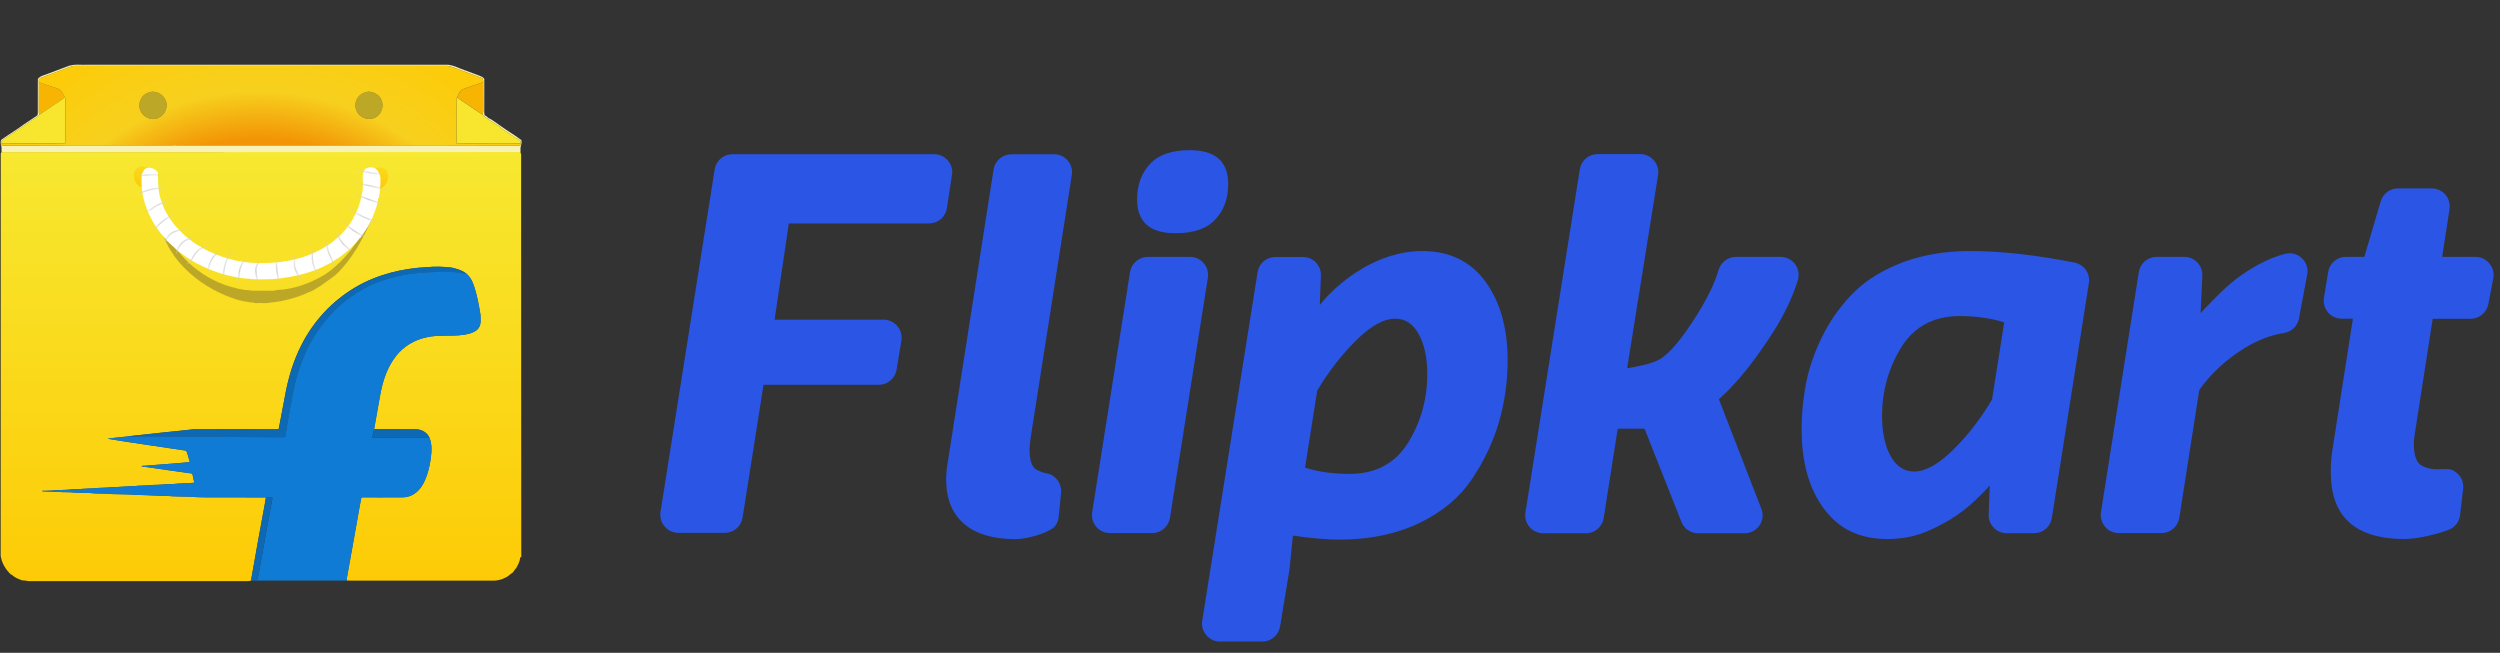 <svg width="180" height="47" viewBox="0 0 180 47" fill="none" xmlns="http://www.w3.org/2000/svg">
<rect x="0" y="0" width="180" height="47" fill="#333333" stroke="none"/>
<g clip-path="url(#clip0_0_1)">
<path d="M37.517 11.101C37.501 11.049 37.485 10.996 37.464 10.943C25.012 10.949 12.564 10.943 0.116 10.949C0.085 10.985 0.064 11.022 0.058 11.069C0.058 20.726 0.058 30.377 0.053 40.033C0.132 40.548 0.416 41.016 0.794 41.368C0.81 41.374 0.847 41.379 0.863 41.384C1.057 41.589 1.336 41.689 1.599 41.784C1.793 41.773 1.982 41.857 2.177 41.836H17.631C17.779 41.831 17.931 41.857 18.073 41.8C18.078 41.779 18.083 41.742 18.089 41.721C18.094 41.694 18.099 41.637 18.104 41.605C18.436 39.755 18.756 37.899 19.108 36.049L19.14 35.812C17.71 35.807 16.275 35.812 14.845 35.807C14.498 35.797 14.141 35.807 13.794 35.765C13.2 35.739 12.601 35.76 12.007 35.702C11.271 35.702 10.54 35.634 9.804 35.634C9.226 35.576 8.642 35.597 8.059 35.571C7.681 35.523 7.292 35.544 6.908 35.528C6.282 35.46 5.646 35.507 5.021 35.439C4.358 35.444 3.696 35.386 3.034 35.371C3.039 35.365 3.044 35.344 3.044 35.339C3.265 35.344 3.481 35.329 3.701 35.323C4.19 35.26 4.684 35.302 5.173 35.234C5.683 35.234 6.188 35.166 6.698 35.166C7.15 35.103 7.607 35.139 8.059 35.076C8.59 35.076 9.11 35.008 9.641 35.003C10.078 34.945 10.519 34.977 10.955 34.919C11.465 34.924 11.97 34.845 12.48 34.85C12.979 34.792 13.489 34.808 13.988 34.756C13.941 34.561 13.904 34.367 13.862 34.172C13.825 34.051 13.678 34.078 13.584 34.062C12.443 33.899 11.308 33.736 10.172 33.578C10.246 33.52 10.346 33.547 10.43 33.536C11.313 33.468 12.191 33.389 13.074 33.326C13.274 33.315 13.468 33.279 13.668 33.273C13.578 33 13.526 32.7 13.405 32.448C11.518 32.159 9.631 31.901 7.749 31.591C8.238 31.512 8.732 31.476 9.221 31.423L9.263 31.407C10.824 31.244 12.39 31.06 13.952 30.908C15.933 30.897 17.91 30.903 19.892 30.908C19.955 30.897 20.065 30.929 20.076 30.84C20.238 29.988 20.396 29.136 20.559 28.285C20.785 27.102 21.143 25.935 21.695 24.858C22.562 23.123 23.934 21.651 25.605 20.673C27.167 19.759 28.975 19.317 30.773 19.233C31.356 19.18 31.945 19.196 32.523 19.27C32.902 19.359 33.291 19.464 33.59 19.722C33.837 19.922 33.984 20.216 34.095 20.51C34.337 21.209 34.473 21.935 34.589 22.666C34.594 22.96 34.647 23.291 34.489 23.559C34.342 23.822 34.048 23.948 33.769 24.027C32.755 24.29 31.693 24.043 30.678 24.29C29.842 24.469 29.064 24.931 28.533 25.599C27.908 26.377 27.577 27.344 27.393 28.311C27.251 29.173 27.072 30.035 26.93 30.903C27.929 30.908 28.933 30.897 29.937 30.908C30.336 30.908 30.747 31.129 30.909 31.507C31.12 31.991 31.072 32.537 31.004 33.047C30.92 33.62 30.783 34.188 30.526 34.714C30.31 35.16 29.953 35.571 29.464 35.728C29.212 35.828 28.938 35.807 28.67 35.807C27.787 35.807 26.904 35.818 26.021 35.807C25.879 36.454 25.784 37.116 25.658 37.773C25.427 39.05 25.201 40.333 24.97 41.616C24.964 41.658 24.959 41.747 24.959 41.794C25.374 41.815 25.79 41.794 26.205 41.805C29.285 41.805 32.371 41.8 35.456 41.805C35.788 41.815 36.124 41.736 36.413 41.574C36.587 41.51 36.692 41.358 36.844 41.274C36.991 41.19 37.033 41.016 37.16 40.906C37.296 40.664 37.438 40.412 37.449 40.128C37.464 40.128 37.506 40.123 37.528 40.117C37.512 30.445 37.528 20.773 37.517 11.101Z" fill="url(#paint0_linear_0_1)" stroke="#FCD109" stroke-width="0.005"/>
<path d="M4.964 4.743C5.411 4.601 5.879 4.696 6.336 4.664C14.92 4.67 23.504 4.664 32.088 4.664C32.598 4.643 33.045 4.932 33.518 5.08C33.896 5.232 34.291 5.353 34.669 5.516C34.748 5.547 34.806 5.616 34.864 5.674C34.858 6.367 34.864 7.067 34.864 7.766C34.869 7.95 34.837 8.139 34.9 8.318C35.011 8.333 35.069 8.417 35.142 8.486C35.489 8.644 35.783 8.901 36.099 9.111C36.572 9.448 37.077 9.742 37.539 10.089C37.56 10.226 37.544 10.368 37.502 10.494C37.455 10.641 37.486 10.799 37.471 10.946C25.018 10.951 12.57 10.946 0.123 10.951C0.096 10.778 0.144 10.604 0.07 10.441C0.06 10.305 0.012 10.126 0.144 10.031C0.669 9.663 1.227 9.332 1.742 8.943C2.062 8.738 2.373 8.528 2.683 8.318C2.746 8.212 2.725 8.081 2.725 7.965C2.725 7.203 2.725 6.441 2.73 5.679C2.909 5.448 3.219 5.421 3.466 5.306C3.965 5.116 4.47 4.932 4.964 4.743ZM4.996 4.832C4.323 5.09 3.645 5.337 2.972 5.595C2.882 5.61 2.835 5.689 2.788 5.758C2.793 5.8 2.798 5.873 2.798 5.915C2.793 6.546 2.798 7.177 2.793 7.808C2.798 7.965 2.777 8.123 2.835 8.265C2.767 8.333 2.693 8.402 2.609 8.454C1.847 8.948 1.111 9.485 0.349 9.973C0.217 10.052 0.07 10.157 0.112 10.331C0.086 10.425 0.133 10.504 0.233 10.478C1.884 10.468 3.529 10.489 5.18 10.462C7.634 10.462 10.084 10.468 12.539 10.462L12.576 10.447C12.686 10.473 12.796 10.462 12.912 10.462C17.359 10.462 21.806 10.468 26.259 10.462C27.657 10.468 29.06 10.462 30.464 10.462C32.777 10.462 35.095 10.483 37.408 10.473C37.476 10.457 37.497 10.41 37.471 10.326C37.465 10.242 37.497 10.126 37.408 10.073C37.04 9.9 36.724 9.632 36.372 9.421C36.246 9.316 36.083 9.259 35.988 9.117C35.626 8.912 35.289 8.659 34.932 8.433C34.864 8.391 34.811 8.323 34.753 8.265C34.785 8.155 34.795 8.034 34.795 7.918C34.79 7.251 34.795 6.583 34.79 5.915C34.806 5.81 34.8 5.689 34.706 5.621C34.075 5.395 33.45 5.153 32.824 4.922C32.63 4.827 32.414 4.775 32.204 4.743H5.337C5.222 4.748 5.111 4.806 4.996 4.832Z" fill="#F8F3B5" stroke="#F8F3B5" stroke-width="0.005"/>
<path d="M2.801 5.916C3.263 6.111 3.757 6.221 4.225 6.41C4.478 6.51 4.556 6.783 4.667 7.004C4.556 7.115 4.425 7.204 4.294 7.288C3.81 7.614 3.316 7.929 2.837 8.266C2.78 8.124 2.801 7.966 2.795 7.808C2.801 7.178 2.795 6.547 2.801 5.916ZM33.368 6.41C33.836 6.226 34.324 6.1 34.792 5.916C34.797 6.584 34.792 7.251 34.797 7.919C34.797 8.034 34.787 8.155 34.755 8.266C34.346 7.982 33.93 7.714 33.52 7.435C33.32 7.288 33.1 7.178 32.921 6.999C33.031 6.778 33.115 6.51 33.368 6.41Z" fill="#F7B402" stroke="#F7B402" stroke-width="0.005"/>
<path d="M10.815 6.624C11.393 6.488 12.04 7.003 11.993 7.607C11.998 8.201 11.372 8.685 10.799 8.548C10.568 8.47 10.347 8.349 10.205 8.144C10.021 7.865 9.979 7.492 10.127 7.187C10.232 6.893 10.515 6.693 10.815 6.624ZM25.812 6.956C26.054 6.688 26.438 6.535 26.795 6.63C27.063 6.709 27.326 6.882 27.442 7.145C27.673 7.597 27.494 8.207 27.042 8.443C26.643 8.664 26.138 8.559 25.833 8.238C25.523 7.886 25.502 7.308 25.812 6.956Z" fill="#BDA727" stroke="#BDA727" stroke-width="0.005"/>
<path d="M4.286 7.289C4.418 7.205 4.549 7.116 4.66 7.005L4.696 7.042C4.733 7.315 4.707 7.594 4.717 7.867C4.702 8.687 4.733 9.513 4.696 10.333C3.167 10.333 1.637 10.322 0.107 10.333C0.065 10.159 0.213 10.054 0.344 9.975C1.106 9.486 1.842 8.95 2.604 8.456C2.688 8.404 2.762 8.335 2.83 8.267C3.309 7.93 3.803 7.615 4.286 7.289ZM32.861 7.184C32.861 7.116 32.877 7.058 32.914 7C33.093 7.179 33.313 7.289 33.513 7.436C33.923 7.715 34.338 7.983 34.748 8.267C34.806 8.325 34.859 8.393 34.927 8.435C35.285 8.661 35.621 8.913 35.984 9.118C36.078 9.26 36.241 9.318 36.367 9.423C36.72 9.634 37.035 9.902 37.403 10.075C37.492 10.128 37.461 10.243 37.466 10.327C35.936 10.333 34.412 10.322 32.882 10.333C32.856 10.122 32.872 9.912 32.867 9.707C32.867 8.866 32.856 8.025 32.861 7.184Z" fill="#F7E62D" stroke="#F7E62D" stroke-width="0.005"/>
<path d="M37.466 10.327C35.936 10.332 34.412 10.321 32.882 10.332C32.856 10.122 32.872 9.911 32.866 9.706C32.866 8.865 32.856 8.024 32.861 7.183C32.861 7.115 32.877 7.057 32.914 6.999C33.024 6.778 33.108 6.51 33.361 6.41C33.828 6.226 34.317 6.1 34.785 5.916C34.801 5.811 34.795 5.69 34.701 5.622C34.07 5.396 33.445 5.154 32.819 4.923C32.624 4.828 32.409 4.776 32.199 4.744H5.332C5.217 4.749 5.106 4.807 4.991 4.833C4.318 5.091 3.64 5.338 2.967 5.596C2.877 5.611 2.83 5.69 2.783 5.759C2.788 5.801 2.793 5.874 2.793 5.916C3.256 6.111 3.75 6.221 4.218 6.41C4.47 6.51 4.549 6.784 4.659 7.004L4.696 7.041C4.733 7.315 4.707 7.593 4.717 7.867C4.702 8.687 4.733 9.512 4.696 10.332C3.167 10.332 1.637 10.321 0.107 10.332C0.081 10.427 0.128 10.505 0.228 10.479C1.879 10.469 3.524 10.49 5.175 10.463C7.629 10.463 10.079 10.469 12.534 10.463L12.571 10.447C12.681 10.474 12.791 10.463 12.907 10.463C17.354 10.463 21.801 10.469 26.253 10.463C27.652 10.469 29.055 10.463 30.459 10.463C32.772 10.463 35.09 10.484 37.403 10.474C37.471 10.458 37.492 10.411 37.466 10.327ZM10.126 7.188C10.232 6.894 10.515 6.694 10.815 6.626C11.393 6.489 12.04 7.004 11.992 7.609C11.998 8.203 11.372 8.687 10.799 8.55C10.568 8.471 10.347 8.35 10.205 8.145C10.021 7.867 9.979 7.493 10.126 7.188ZM25.812 6.957C26.054 6.689 26.438 6.537 26.795 6.631C27.063 6.71 27.326 6.884 27.442 7.146C27.673 7.598 27.494 8.208 27.042 8.445C26.642 8.666 26.138 8.56 25.833 8.24C25.523 7.888 25.502 7.309 25.812 6.957Z" fill="url(#paint1_radial_0_1)" stroke="#FCD109" stroke-width="0.005"/>
<path d="M27.16 12.637C27.233 12.653 26.776 12.198 26.866 12.177C26.95 12.188 27.269 11.94 27.654 12.142C28.039 12.344 27.944 12.816 27.9 12.992C27.848 13.201 27.715 13.334 27.61 13.439C27.552 13.486 27.422 13.56 27.343 13.554C27.391 13.297 27.238 13.255 27.228 12.992L27.16 12.637Z" fill="url(#paint2_linear_0_1)" stroke="#FCD109" stroke-width="0.005"/>
<path d="M10.354 12.922C10.344 13.185 10.191 13.227 10.239 13.484C10.16 13.49 10.03 13.416 9.972 13.369C9.867 13.264 9.734 13.131 9.682 12.922C9.639 12.747 9.543 12.274 9.928 12.072C10.314 11.87 10.633 12.118 10.717 12.107C10.806 12.128 10.349 12.583 10.423 12.567L10.354 12.922Z" fill="url(#paint3_linear_0_1)" stroke="#FCD109" stroke-width="0.005"/>
<path d="M26.463 16.004C26.542 15.935 26.595 15.935 26.7 15.935C26.069 17.302 25.333 18.669 24.227 19.733C24.108 19.839 23.983 19.936 23.852 20.026C23.726 20.119 23.602 20.206 23.478 20.294C23.357 20.378 23.237 20.462 23.12 20.551C22.821 20.714 22.558 20.94 22.227 21.04C21.622 21.329 20.97 21.523 20.313 21.66C20.056 21.702 19.793 21.765 19.53 21.77C19.204 21.865 18.857 21.797 18.526 21.818C18.342 21.849 18.179 21.744 18 21.765C17.845 21.743 17.691 21.717 17.537 21.686C17.381 21.654 17.226 21.617 17.072 21.576C14.662 20.824 12.297 18.984 11.608 16.496C11.577 16.328 11.561 16.158 11.561 15.988C11.635 16.135 11.711 16.281 11.79 16.425C12.77 18.563 14.715 20.245 17.013 20.753C17.199 20.838 17.401 20.808 17.58 20.881C17.743 20.881 17.901 20.876 18.058 20.929C18.6 20.939 19.141 20.934 19.683 20.934C19.756 20.939 19.824 20.902 19.898 20.887C20.8 20.856 21.685 20.61 22.508 20.237C22.672 20.162 22.835 20.082 22.994 19.998C23.133 19.925 23.27 19.845 23.403 19.76C23.533 19.676 23.659 19.586 23.782 19.492C24.755 18.721 25.596 17.722 26.168 16.574C26.276 16.368 26.376 16.177 26.463 16.004Z" fill="#BDA727" stroke="#BDA727" stroke-width="0.005"/>
<path d="M25.614 20.676C27.175 19.762 28.983 19.32 30.781 19.236C31.364 19.183 31.953 19.199 32.532 19.273C32.91 19.362 33.299 19.467 33.599 19.725C33.446 19.735 33.299 19.667 33.147 19.646C32.715 19.562 32.269 19.593 31.832 19.583C30.566 19.583 29.288 19.683 28.063 20.03C27.422 20.224 26.781 20.45 26.197 20.787C25.188 21.344 24.279 22.08 23.543 22.963C22.229 24.472 21.456 26.385 21.083 28.335C20.904 29.381 20.699 30.422 20.536 31.473C20.273 31.5 20.005 31.484 19.742 31.484C18.586 31.479 17.429 31.473 16.273 31.463C16.026 31.473 15.784 31.416 15.537 31.431C13.434 31.442 11.332 31.426 9.229 31.426L9.271 31.41C10.832 31.247 12.399 31.063 13.96 30.911C15.942 30.9 17.918 30.906 19.9 30.911C19.963 30.9 20.073 30.932 20.084 30.843C20.247 29.991 20.404 29.139 20.567 28.288C20.794 27.105 21.151 25.938 21.703 24.861C22.57 23.126 23.942 21.654 25.614 20.676Z" fill="#0D69B3" stroke="#0D69B3" stroke-width="0.005"/>
<path d="M28.063 20.027C29.288 19.68 30.565 19.58 31.832 19.58C32.268 19.591 32.715 19.559 33.146 19.643C33.298 19.664 33.446 19.733 33.598 19.722C33.845 19.922 33.992 20.216 34.103 20.511C34.344 21.21 34.481 21.935 34.597 22.666C34.602 22.96 34.655 23.291 34.497 23.559C34.35 23.822 34.055 23.948 33.777 24.027C32.762 24.29 31.7 24.043 30.686 24.29C29.85 24.469 29.072 24.931 28.541 25.599C27.916 26.377 27.584 27.344 27.401 28.311C27.259 29.173 27.08 30.035 26.938 30.903C26.875 31.097 26.838 31.308 26.801 31.512C27.795 31.528 28.788 31.512 29.782 31.523C30.16 31.512 30.539 31.534 30.917 31.507C31.128 31.991 31.08 32.538 31.012 33.047C30.928 33.62 30.791 34.188 30.534 34.714C30.318 35.161 29.96 35.571 29.472 35.728C29.219 35.828 28.946 35.807 28.678 35.807C27.795 35.807 26.912 35.818 26.029 35.807C25.887 36.454 25.792 37.116 25.666 37.773C25.435 39.05 25.209 40.333 24.977 41.616C24.972 41.658 24.967 41.747 24.967 41.794V41.8C22.67 41.8 20.378 41.805 18.081 41.8C18.086 41.779 18.091 41.742 18.096 41.721C18.102 41.695 18.107 41.637 18.112 41.605C18.117 41.647 18.123 41.726 18.128 41.763C18.27 41.779 18.527 41.852 18.564 41.647C18.922 39.713 19.253 37.768 19.621 35.834C19.479 35.802 19.332 35.802 19.184 35.828C19.163 35.902 19.142 35.975 19.116 36.049L19.148 35.812C17.718 35.807 16.283 35.812 14.853 35.807C14.506 35.797 14.149 35.807 13.802 35.765C13.208 35.739 12.608 35.76 12.014 35.702C11.279 35.702 10.548 35.634 9.812 35.634C9.234 35.576 8.65 35.597 8.067 35.571C7.688 35.523 7.299 35.544 6.916 35.529C6.29 35.46 5.654 35.508 5.029 35.439C4.366 35.444 3.704 35.387 3.042 35.371C3.047 35.366 3.052 35.345 3.052 35.339C3.273 35.345 3.488 35.329 3.709 35.324C4.198 35.261 4.692 35.303 5.181 35.234C5.691 35.234 6.195 35.166 6.705 35.166C7.157 35.103 7.615 35.14 8.067 35.077C8.598 35.077 9.118 35.008 9.649 35.003C10.085 34.945 10.527 34.977 10.963 34.919C11.473 34.924 11.978 34.845 12.488 34.85C12.987 34.793 13.497 34.808 13.996 34.756C13.949 34.561 13.912 34.367 13.87 34.172C13.833 34.051 13.686 34.078 13.591 34.062C12.451 33.899 11.315 33.736 10.18 33.578C10.254 33.521 10.353 33.547 10.438 33.536C11.321 33.468 12.198 33.389 13.082 33.326C13.281 33.316 13.476 33.279 13.676 33.273C13.586 33 13.534 32.7 13.413 32.448C11.526 32.159 9.639 31.901 7.757 31.591C8.246 31.512 8.74 31.476 9.229 31.423C11.331 31.423 13.434 31.439 15.536 31.428C15.784 31.413 16.025 31.471 16.272 31.46C17.429 31.471 18.585 31.476 19.742 31.481C20.005 31.481 20.273 31.497 20.535 31.471C20.698 30.419 20.903 29.378 21.082 28.332C21.455 26.382 22.228 24.469 23.542 22.96C24.278 22.077 25.188 21.341 26.197 20.784C26.78 20.447 27.422 20.221 28.063 20.027Z" fill="#107BD4" stroke="#107BD4" stroke-width="0.005"/>
<path d="M26.938 30.906C27.936 30.912 28.94 30.901 29.944 30.912C30.344 30.912 30.754 31.132 30.917 31.511C30.538 31.537 30.16 31.516 29.782 31.526C28.788 31.516 27.794 31.532 26.801 31.516C26.838 31.311 26.875 31.101 26.938 30.906ZM19.184 35.832C19.331 35.805 19.479 35.805 19.62 35.837C19.253 37.771 18.921 39.716 18.564 41.651C18.527 41.856 18.27 41.782 18.128 41.766C18.122 41.73 18.117 41.651 18.112 41.609C18.443 39.758 18.764 37.903 19.116 36.053C19.142 35.979 19.163 35.905 19.184 35.832Z" fill="#0D69B3" stroke="#0D69B3" stroke-width="0.005"/>
<path d="M27.391 12.783C27.349 12.704 27.344 12.609 27.344 12.52L27.302 12.525C27.238 12.294 27.044 12.073 26.792 12.062C26.602 12.047 26.366 12.052 26.255 12.231C26.045 12.514 26.145 12.877 26.134 13.198C26.134 13.219 26.14 13.256 26.14 13.277C26.14 13.492 26.113 13.702 26.077 13.913C26.045 13.976 26.029 14.044 26.029 14.118C25.94 14.612 25.761 15.101 25.52 15.547C25.472 15.611 25.435 15.679 25.42 15.752C25.262 16.026 25.073 16.278 24.878 16.53C24.847 16.557 24.82 16.588 24.794 16.62C24.657 16.788 24.51 16.93 24.358 17.077C24.321 17.098 24.295 17.125 24.263 17.145C24.084 17.319 23.885 17.482 23.669 17.613C23.643 17.629 23.617 17.65 23.585 17.671C22.239 18.559 20.605 18.927 19.012 18.943C17.661 18.985 16.299 18.696 15.08 18.113C15.059 18.102 15.006 18.081 14.985 18.071C14.78 17.96 14.57 17.866 14.381 17.729C14.339 17.708 14.297 17.682 14.249 17.661C14.055 17.545 13.871 17.419 13.697 17.272C13.64 17.219 13.576 17.177 13.514 17.13C13.324 16.977 13.13 16.814 12.967 16.63C12.925 16.583 12.883 16.541 12.841 16.499C12.268 15.905 11.821 15.18 11.584 14.391C11.358 13.765 11.39 13.082 11.364 12.425C11.174 12.136 10.775 11.973 10.459 12.152C10.328 12.246 10.312 12.42 10.212 12.541C10.049 14.275 10.79 16.005 11.973 17.256C11.973 17.298 11.994 17.324 12.031 17.34C12.241 17.535 12.446 17.734 12.657 17.924C12.693 17.96 12.736 17.997 12.783 18.029C12.993 18.202 13.219 18.36 13.44 18.523C13.482 18.554 13.524 18.581 13.571 18.607C13.86 18.775 14.134 18.975 14.444 19.09C14.465 19.106 14.502 19.133 14.523 19.143C15.521 19.621 16.599 19.947 17.703 20.052C17.824 20.052 17.945 20.063 18.066 20.089C18.591 20.121 19.117 20.105 19.643 20.095C21.267 19.953 22.944 19.558 24.3 18.602L24.316 18.623C24.358 18.586 24.395 18.554 24.437 18.523C24.652 18.365 24.862 18.197 25.073 18.023C25.12 17.987 25.173 17.945 25.22 17.897C25.451 17.645 25.719 17.414 25.914 17.125L25.945 17.14C25.961 17.114 25.987 17.061 26.003 17.035C26.182 16.793 26.345 16.541 26.503 16.289C26.513 16.273 26.539 16.247 26.55 16.231L26.529 16.21C26.544 16.189 26.581 16.147 26.597 16.126C26.886 15.537 27.144 14.922 27.233 14.27C27.27 14.254 27.291 14.223 27.291 14.186C27.296 13.976 27.37 13.776 27.349 13.566C27.396 13.308 27.401 13.045 27.391 12.783Z" fill="white" stroke="white" stroke-width="0.005"/>
<mask id="mask0_0_1" style="mask-type:luminance" maskUnits="userSpaceOnUse" x="10" y="12" width="18" height="9">
<path d="M27.391 12.783C27.349 12.704 27.344 12.609 27.344 12.52L27.302 12.525C27.238 12.294 27.044 12.073 26.792 12.062C26.602 12.047 26.366 12.052 26.255 12.231C26.045 12.514 26.145 12.877 26.134 13.198C26.134 13.219 26.14 13.256 26.14 13.277C26.14 13.492 26.113 13.702 26.077 13.913C26.045 13.976 26.029 14.044 26.029 14.118C25.94 14.612 25.761 15.101 25.52 15.547C25.472 15.611 25.435 15.679 25.42 15.752C25.262 16.026 25.073 16.278 24.878 16.53C24.847 16.557 24.82 16.588 24.794 16.62C24.657 16.788 24.51 16.93 24.358 17.077C24.321 17.098 24.295 17.125 24.263 17.145C24.084 17.319 23.885 17.482 23.669 17.613C23.643 17.629 23.617 17.65 23.585 17.671C22.239 18.559 20.605 18.927 19.012 18.943C17.661 18.985 16.299 18.696 15.08 18.113C15.059 18.102 15.006 18.081 14.985 18.071C14.78 17.96 14.57 17.866 14.381 17.729C14.339 17.708 14.297 17.682 14.249 17.661C14.055 17.545 13.871 17.419 13.697 17.272C13.64 17.219 13.576 17.177 13.514 17.13C13.324 16.977 13.13 16.814 12.967 16.63C12.925 16.583 12.883 16.541 12.841 16.499C12.268 15.905 11.821 15.18 11.584 14.391C11.358 13.765 11.39 13.082 11.364 12.425C11.174 12.136 10.775 11.973 10.459 12.152C10.328 12.246 10.312 12.42 10.212 12.541C10.049 14.275 10.79 16.005 11.973 17.256C11.973 17.298 11.994 17.324 12.031 17.34C12.241 17.535 12.446 17.734 12.657 17.924C12.693 17.96 12.736 17.997 12.783 18.029C12.993 18.202 13.219 18.36 13.44 18.523C13.482 18.554 13.524 18.581 13.571 18.607C13.86 18.775 14.134 18.975 14.444 19.09C14.465 19.106 14.502 19.133 14.523 19.143C15.521 19.621 16.599 19.947 17.703 20.052C17.824 20.052 17.945 20.063 18.066 20.089C18.591 20.121 19.117 20.105 19.643 20.095C21.267 19.953 22.944 19.558 24.3 18.602L24.316 18.623C24.358 18.586 24.395 18.554 24.437 18.523C24.652 18.365 24.862 18.197 25.073 18.023C25.12 17.987 25.173 17.945 25.22 17.897C25.451 17.645 25.719 17.414 25.914 17.125L25.945 17.14C25.961 17.114 25.987 17.061 26.003 17.035C26.182 16.793 26.345 16.541 26.503 16.289C26.513 16.273 26.539 16.247 26.55 16.231L26.529 16.21C26.544 16.189 26.581 16.147 26.597 16.126C26.886 15.537 27.144 14.922 27.233 14.27C27.27 14.254 27.291 14.223 27.291 14.186C27.296 13.976 27.37 13.776 27.349 13.566C27.396 13.308 27.401 13.045 27.391 12.783Z" fill="white"/>
</mask>
<g mask="url(#mask0_0_1)">
<path d="M9.815 12.605C10.241 12.739 11.22 12.403 11.497 12.71M10.06 13.902C10.468 13.76 11.344 13.423 11.707 13.621M10.48 15.198C10.678 15.262 11.067 14.916 11.26 14.814C11.547 14.663 11.842 14.547 12.162 14.498M11.111 16.565C11.315 16.276 11.559 16.035 11.852 15.83C12.144 15.627 12.942 15.082 13.284 15.269M11.707 17.547C11.939 17.363 12.033 17.038 12.275 16.845C12.568 16.611 13.018 16.569 13.319 16.425M12.697 18.273C12.767 17.765 13.282 17.152 13.775 17.196M13.459 18.983C13.72 18.957 13.94 18.374 14.116 18.177C14.38 17.882 14.653 17.79 15.002 17.686M14.966 19.614C14.95 19.246 15.33 18.192 15.772 18.247M16.088 19.965C16.069 19.53 16.294 18.223 16.824 18.177M17.244 20.665C17.144 20.058 17.15 19.178 17.629 18.738M18.681 20.806C18.627 20.299 18.124 19.275 18.681 18.878M20.223 20.455C19.983 20.176 19.843 19.077 19.943 18.773M21.695 20.209C21.509 19.873 21.28 19.557 21.21 19.166C21.168 18.933 21.241 18.6 21.204 18.422M22.921 19.684C22.519 19.421 22.408 18.454 22.536 18.037M24.113 19.158C23.827 18.545 23.522 18.069 23.517 17.371M25.269 18.037C24.825 17.738 24.258 17.195 24.323 16.6M26.496 17.091C25.821 16.941 25.01 16.337 24.603 15.794M27.057 15.934C26.569 15.83 24.96 15.202 25.059 14.568M27.582 14.708C26.904 14.459 25.916 14.235 25.375 13.762M27.932 13.586C27.505 13.623 26.893 13.416 26.458 13.341C25.975 13.258 25.528 13.095 25.058 12.99M27.512 12.5C26.688 12.55 25.914 12.267 25.164 12.01" stroke="#D1D1D1" stroke-width="0.105"/>
</g>
</g>
<path d="M68.176 14.986L68.543 12.595C68.606 12.22 68.496 11.844 68.246 11.555C68.004 11.266 67.644 11.102 67.262 11.102H52.738C52.097 11.102 51.558 11.563 51.456 12.196L47.556 36.857C47.501 37.233 47.603 37.616 47.853 37.905C48.095 38.194 48.455 38.366 48.83 38.366H52.183C52.824 38.366 53.356 37.905 53.465 37.272L54.974 27.704H63.283C63.916 27.704 64.455 27.243 64.557 26.61L64.901 24.523C64.956 24.148 64.854 23.765 64.604 23.476C64.354 23.178 63.994 23.014 63.611 23.014H55.771L56.795 16.089H66.886C67.543 16.081 68.082 15.627 68.176 14.986ZM144.302 23.218L144.2 23.178C143.302 22.905 142.255 22.756 141.106 22.756C139.237 22.756 137.815 23.514 136.885 25.015C135.977 26.493 135.508 28.158 135.508 29.956C135.508 31.089 135.704 32.042 136.094 32.785C136.501 33.551 137.08 33.95 137.815 33.95C138.635 33.95 139.58 33.418 140.636 32.378C141.668 31.362 142.613 30.143 143.426 28.767L144.302 23.218ZM150.4 20.38L147.734 37.295C147.632 37.936 147.092 38.39 146.452 38.39H144.475C144.122 38.39 143.786 38.249 143.543 37.991C143.302 37.741 143.168 37.397 143.185 37.045L143.263 34.95L143.029 35.208C143.02 35.216 142.262 36.06 141.386 36.74C140.081 37.756 138.635 38.303 138.479 38.366C137.674 38.663 136.807 38.811 135.899 38.811C133.906 38.811 132.421 38.1 131.335 36.646C130.256 35.2 129.716 33.278 129.716 30.948C129.716 29.737 129.841 28.541 130.076 27.399C130.318 26.258 130.741 25.101 131.342 23.952C131.944 22.811 132.703 21.795 133.594 20.943C134.477 20.091 135.649 19.395 137.063 18.863C138.479 18.34 140.096 18.074 141.856 18.074C144.02 18.074 146.546 18.348 149.36 18.903C150.055 19.044 150.509 19.684 150.4 20.38ZM164.563 18.27C163.234 18.582 161.936 19.395 161.077 20.028C160.1 20.747 158.701 22.272 158.677 22.287L158.443 22.545L158.567 19.856C158.584 19.504 158.458 19.153 158.207 18.895C157.966 18.637 157.622 18.496 157.27 18.496H155.276C154.636 18.496 154.096 18.95 153.995 19.59L151.267 36.889C151.213 37.264 151.321 37.639 151.564 37.928C151.807 38.218 152.165 38.382 152.549 38.382H155.629C156.269 38.382 156.809 37.92 156.91 37.287L158.348 28.079C159.169 26.922 160.232 25.93 161.522 25.117C162.484 24.515 163.468 24.124 164.453 23.976C164.993 23.89 165.422 23.476 165.524 22.936L166.118 19.77C166.204 19.34 166.064 18.903 165.743 18.598C165.446 18.293 164.993 18.176 164.563 18.27ZM102.764 26.93C102.764 25.789 102.562 24.835 102.17 24.101C101.764 23.335 101.194 22.944 100.459 22.944C99.638 22.944 98.684 23.468 97.637 24.515C96.597 25.539 95.659 26.75 94.838 28.126L93.963 33.669L94.073 33.7C94.972 33.981 96.011 34.121 97.168 34.121C99.044 34.121 100.466 33.364 101.389 31.863C102.296 30.393 102.764 28.736 102.764 26.93ZM106.931 20.247C108.002 21.693 108.55 23.616 108.55 25.938C108.55 27.47 108.338 28.97 107.924 30.393C107.509 31.816 106.853 33.199 105.97 34.512C105.094 35.81 103.828 36.873 102.202 37.655C100.568 38.444 98.63 38.851 96.449 38.851C95.59 38.851 94.502 38.765 93.22 38.585L93.088 38.569L92.853 40.914C92.845 40.938 92.845 40.961 92.845 40.992L92.165 45.112C92.056 45.737 91.524 46.191 90.891 46.191H87.835C87.452 46.191 87.1 46.026 86.858 45.737C86.608 45.448 86.498 45.072 86.561 44.69L90.547 19.59C90.649 18.957 91.188 18.504 91.829 18.504H93.807C94.159 18.504 94.502 18.645 94.745 18.895C94.987 19.153 95.12 19.497 95.105 19.84L95.025 21.967L95.261 21.67C95.284 21.646 97.168 19.356 100.052 18.449C100.85 18.199 101.615 18.074 102.389 18.074C104.351 18.082 105.845 18.785 106.931 20.247ZM178.241 18.496H175.834L176.366 15.057C176.42 14.682 176.311 14.299 176.069 14.017C175.826 13.728 175.459 13.564 175.084 13.564H172.652C172.082 13.564 171.574 13.939 171.41 14.494L170.23 18.496H168.901C168.26 18.496 167.729 18.95 167.627 19.583L167.323 21.443C167.267 21.818 167.362 22.201 167.62 22.491C167.861 22.78 168.221 22.944 168.604 22.944H169.409L167.971 32.152C167.869 32.73 167.815 33.332 167.815 33.965C167.815 35.599 168.244 36.787 169.136 37.6C170.011 38.397 171.347 38.811 173.122 38.811C174.185 38.811 175.685 38.366 175.865 38.303C176.006 38.249 176.272 38.163 176.303 38.147C176.359 38.124 176.413 38.1 176.459 38.077C176.834 37.873 177.077 37.506 177.124 37.092L177.35 35.185C177.389 34.786 177.25 34.38 176.953 34.106C176.866 34.028 176.78 33.958 176.678 33.895C176.608 33.864 176.546 33.832 176.476 33.809C176.428 33.793 176.311 33.77 175.85 33.778C175.741 33.778 175.624 33.786 175.507 33.786C175.295 33.786 175.162 33.778 175.091 33.762C174.911 33.731 174.466 33.637 174.239 33.434C174.13 33.34 173.794 33.043 173.794 31.949C173.794 31.839 173.803 31.675 173.833 31.441L175.154 22.952H177.883C178.499 22.952 179.039 22.514 179.156 21.912L179.516 20.052C179.594 19.669 179.492 19.278 179.242 18.981C179 18.668 178.633 18.496 178.241 18.496ZM129.247 19.02C129.005 18.692 128.614 18.496 128.207 18.496H124.987C124.417 18.496 123.908 18.879 123.745 19.419C123.47 20.357 122.956 21.435 122.197 22.639C121.142 24.335 120.274 25.383 119.539 25.852L119.422 25.906C119.164 26.039 118.757 26.235 117.335 26.485L117.155 26.516L119.383 12.595C119.438 12.22 119.336 11.837 119.086 11.555C118.844 11.266 118.484 11.094 118.109 11.094H115.03C114.388 11.094 113.849 11.555 113.747 12.188L109.831 36.897C109.768 37.272 109.877 37.647 110.12 37.936C110.363 38.225 110.729 38.397 111.106 38.397H114.185C114.826 38.397 115.366 37.936 115.466 37.303L116.476 30.862H118.406L121.063 37.577C121.259 38.077 121.736 38.397 122.267 38.397H125.612C126.323 38.397 126.91 37.819 126.91 37.1C126.91 36.928 126.871 36.748 126.8 36.584L123.76 28.744L123.823 28.689C125.081 27.556 126.371 25.945 127.661 23.921C128.497 22.608 129.091 21.341 129.443 20.177C129.568 19.77 129.49 19.348 129.247 19.02ZM84.653 16.792C85.935 16.792 86.897 16.464 87.507 15.799C88.124 15.127 88.429 14.299 88.429 13.251C88.429 12.438 88.202 11.829 87.741 11.422C87.288 11.016 86.584 10.812 85.646 10.812C84.364 10.812 83.403 11.149 82.801 11.805C82.176 12.477 81.871 13.314 81.871 14.361C81.871 15.174 82.105 15.784 82.559 16.183C83.028 16.597 83.708 16.792 84.653 16.792ZM85.693 18.496H82.645C82.004 18.496 81.472 18.95 81.363 19.583L78.635 36.889C78.58 37.264 78.682 37.647 78.932 37.928C79.174 38.218 79.534 38.382 79.909 38.382H82.957C83.598 38.382 84.13 37.92 84.239 37.287L86.967 19.989C87.022 19.614 86.92 19.231 86.67 18.95C86.428 18.668 86.076 18.496 85.693 18.496ZM76.876 11.555C77.118 11.844 77.236 12.22 77.173 12.595L74.171 31.746C74.14 32.074 74.132 32.277 74.132 32.41C74.132 33.051 74.257 33.496 74.5 33.723C74.727 33.934 75.227 34.051 75.313 34.067C75.586 34.106 75.844 34.247 76.04 34.45C76.298 34.724 76.43 35.099 76.399 35.474L76.227 37.194C76.188 37.561 76.032 37.866 75.805 38.03C75.594 38.17 75.336 38.304 75.008 38.429C74.68 38.554 73.757 38.819 73.116 38.819C71.498 38.819 70.248 38.444 69.395 37.702C68.551 36.967 68.121 35.896 68.121 34.512C68.121 34.137 68.16 33.723 68.239 33.278C68.262 33.09 71.498 12.431 71.537 12.204C71.639 11.571 72.178 11.109 72.819 11.109H75.899C76.274 11.102 76.626 11.266 76.876 11.555Z" fill="#2A55E5"/>
<defs>
<linearGradient id="paint0_linear_0_1" x1="18.79" y1="10.943" x2="18.79" y2="41.84" gradientUnits="userSpaceOnUse">
<stop stop-color="#F7E830"/>
<stop offset="1" stop-color="#FDCB06"/>
</linearGradient>
<radialGradient id="paint1_radial_0_1" cx="0" cy="0" r="1" gradientUnits="userSpaceOnUse" gradientTransform="translate(18.631 25.039) scale(25.131 25.131)">
<stop offset="0.596" stop-color="#F29405"/>
<stop offset="0.736" stop-color="#F7D01E"/>
<stop offset="1" stop-color="#FDCB06"/>
</radialGradient>
<linearGradient id="paint2_linear_0_1" x1="27.397" y1="12.063" x2="27.405" y2="13.526" gradientUnits="userSpaceOnUse">
<stop stop-color="#FADA1C"/>
<stop offset="1" stop-color="#FDCB06"/>
</linearGradient>
<linearGradient id="paint3_linear_0_1" x1="10.186" y1="11.992" x2="10.177" y2="13.455" gradientUnits="userSpaceOnUse">
<stop stop-color="#FADA1C"/>
<stop offset="1" stop-color="#FDCB06"/>
</linearGradient>
<clipPath id="clip0_0_1">
<rect width="37.5" height="37.185" fill="white" transform="translate(0.042 4.658)"/>
</clipPath>
</defs>
</svg>
